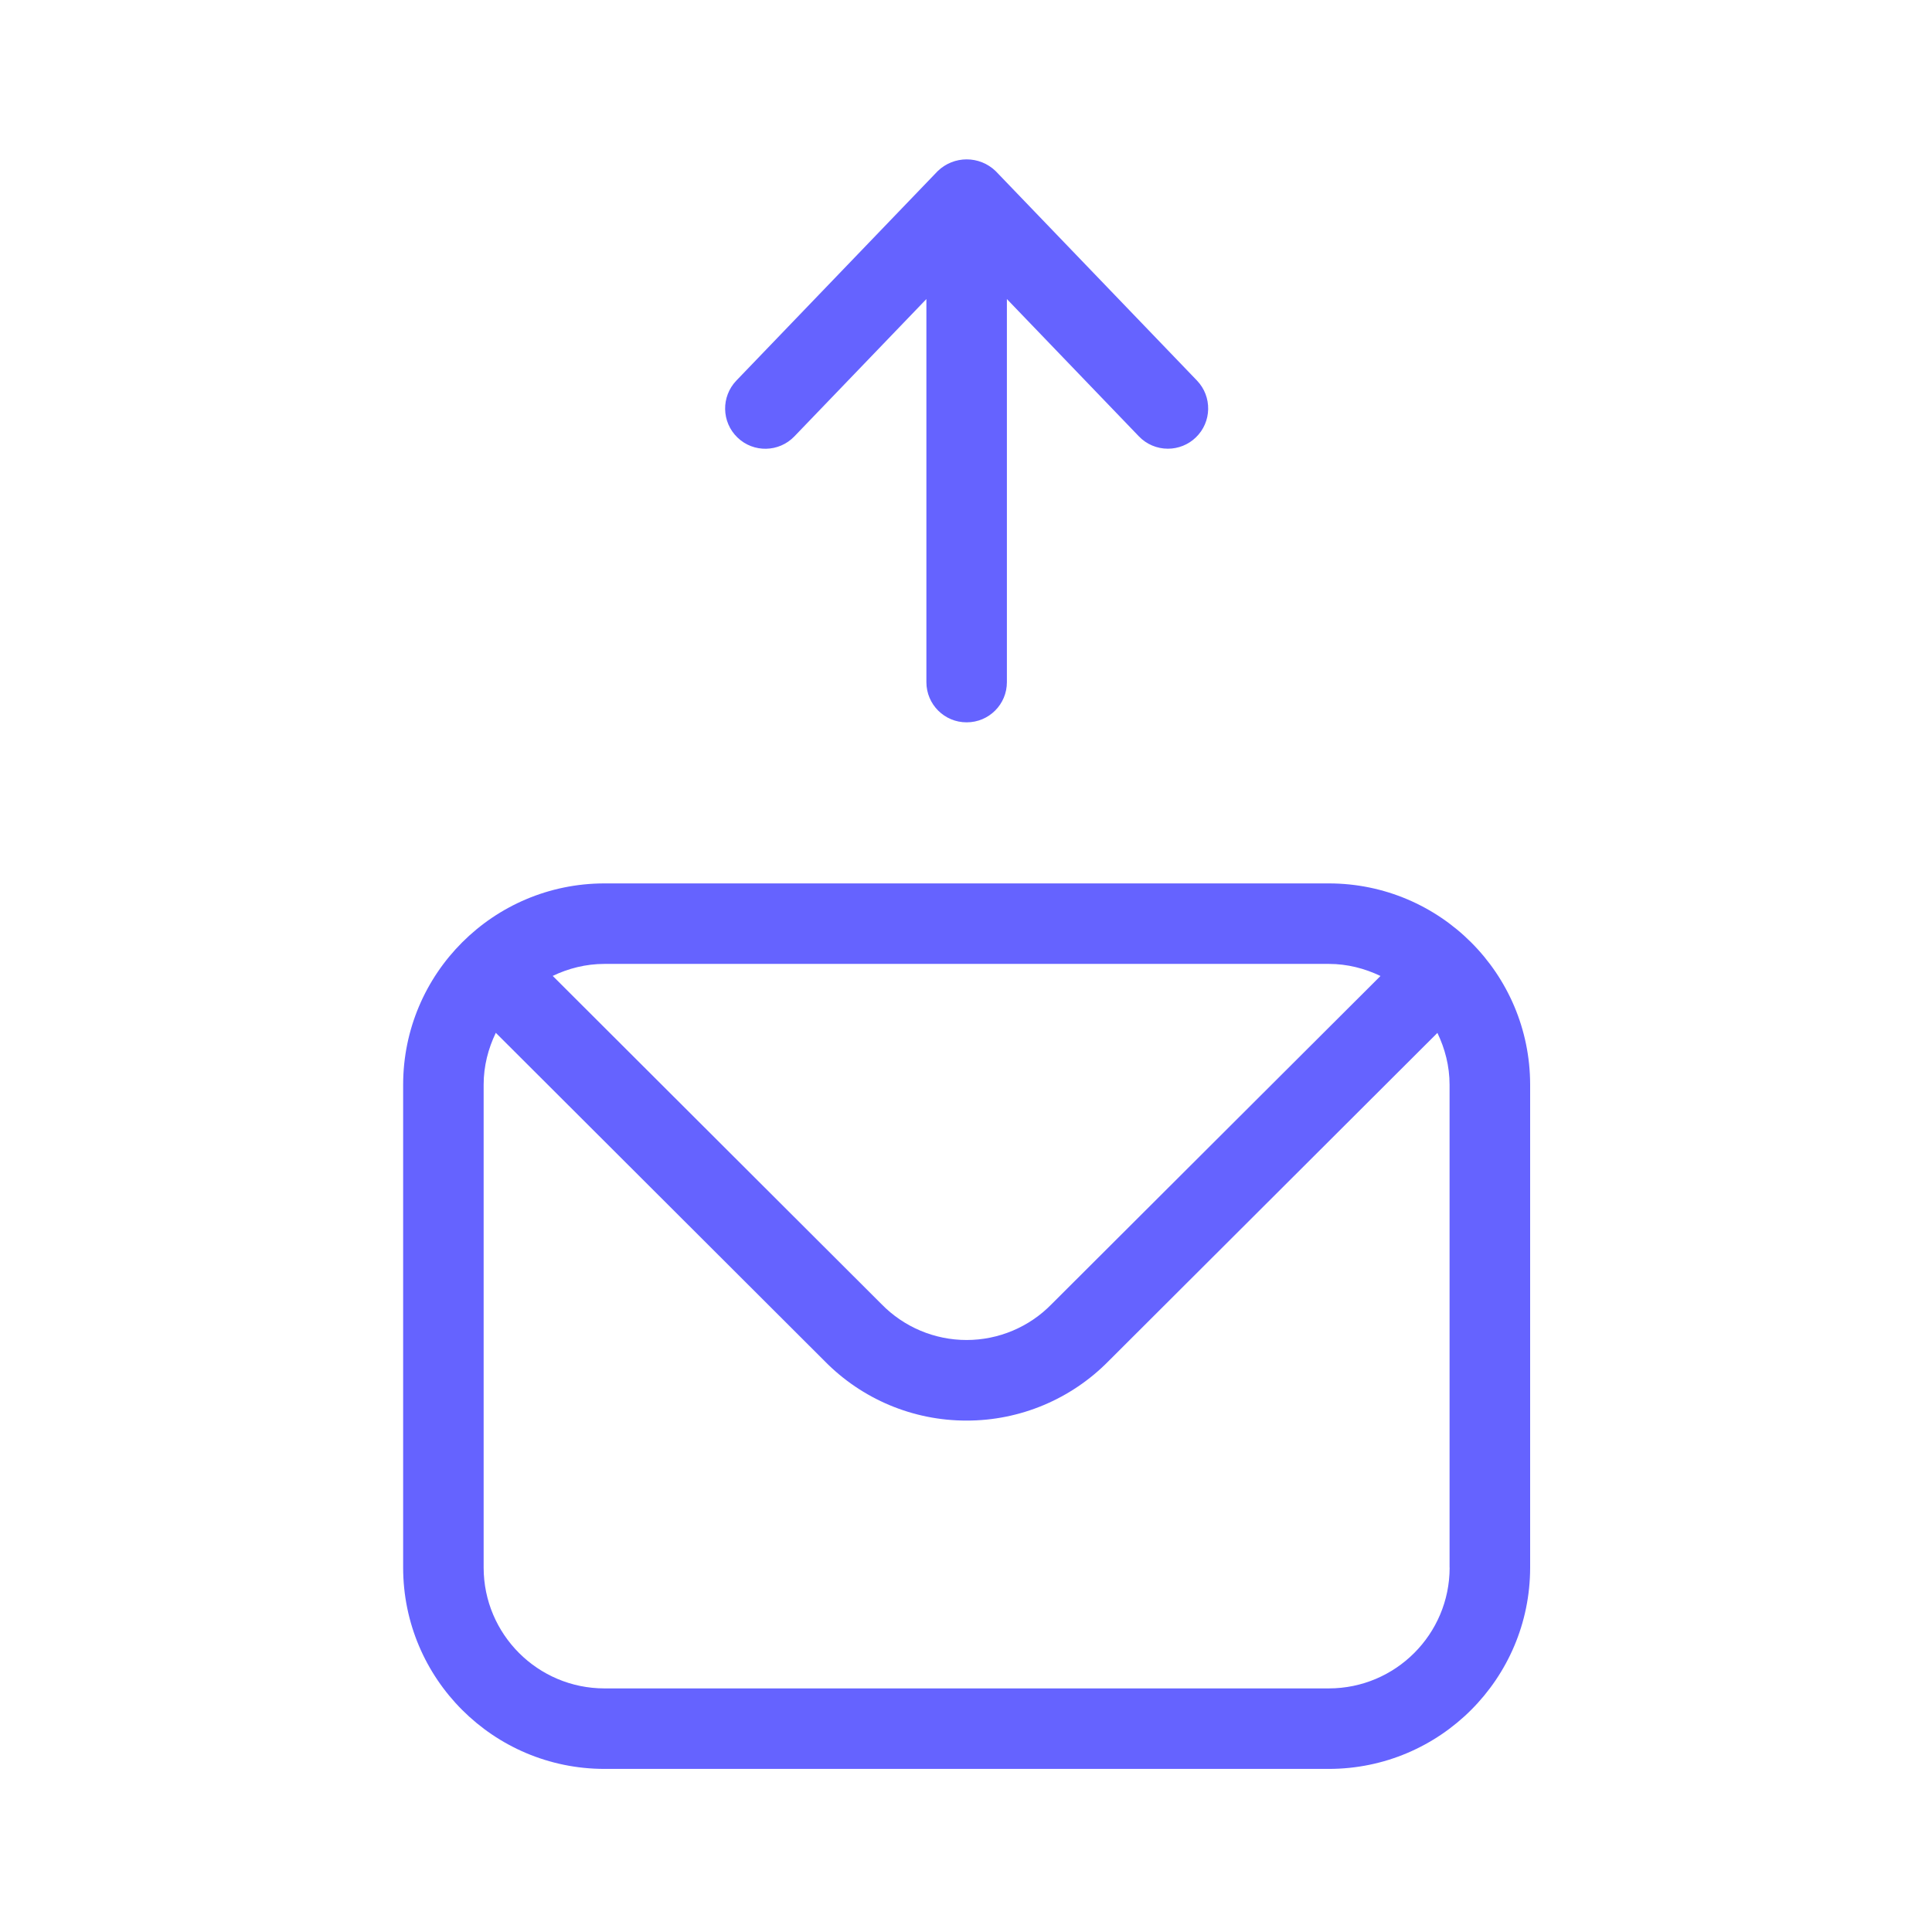 <svg xmlns="http://www.w3.org/2000/svg" enable-background="new 0 0 24 24" viewBox="0 0 24 24"><path fill="#6563ff" d="M9.868,5.421l1.64-1.706v4.759c0,0.276,0.224,0.5,0.5,0.499h0.001c0.276-0,0.5-0.224,0.499-0.5V3.715l1.64,1.706c0.094,0.098,0.224,0.153,0.36,0.153c0.129,0,0.254-0.05,0.347-0.14c0.199-0.191,0.205-0.508,0.014-0.707l-2.5-2.601c-0.201-0.195-0.52-0.195-0.721,0l-2.5,2.601C8.956,4.927,8.962,5.243,9.161,5.435S9.677,5.62,9.868,5.421z M16.508,10.974h-9c-1.38,0.001-2.499,1.12-2.5,2.5v6c0.001,1.38,1.12,2.499,2.5,2.5h9c1.38-0.001,2.499-1.12,2.5-2.5v-6C19.007,12.093,17.888,10.975,16.508,10.974z M7.508,11.974h9c0.231,0,0.446,0.057,0.641,0.15L13.062,16.202c-0.277,0.284-0.658,0.444-1.055,0.444c-0.398-0-0.779-0.161-1.057-0.446L6.866,12.123C7.061,12.03,7.277,11.974,7.508,11.974z M18.008,19.474c-0.001,0.828-0.672,1.499-1.5,1.5h-9c-0.828-0.001-1.499-0.672-1.5-1.5v-6c0-0.232,0.057-0.448,0.151-0.644l4.083,4.076c0.465,0.475,1.101,0.742,1.765,0.741h0c0.663,0.001,1.299-0.266,1.764-0.739l4.085-4.077c0.094,0.196,0.151,0.412,0.151,0.644V19.474z"/></svg>